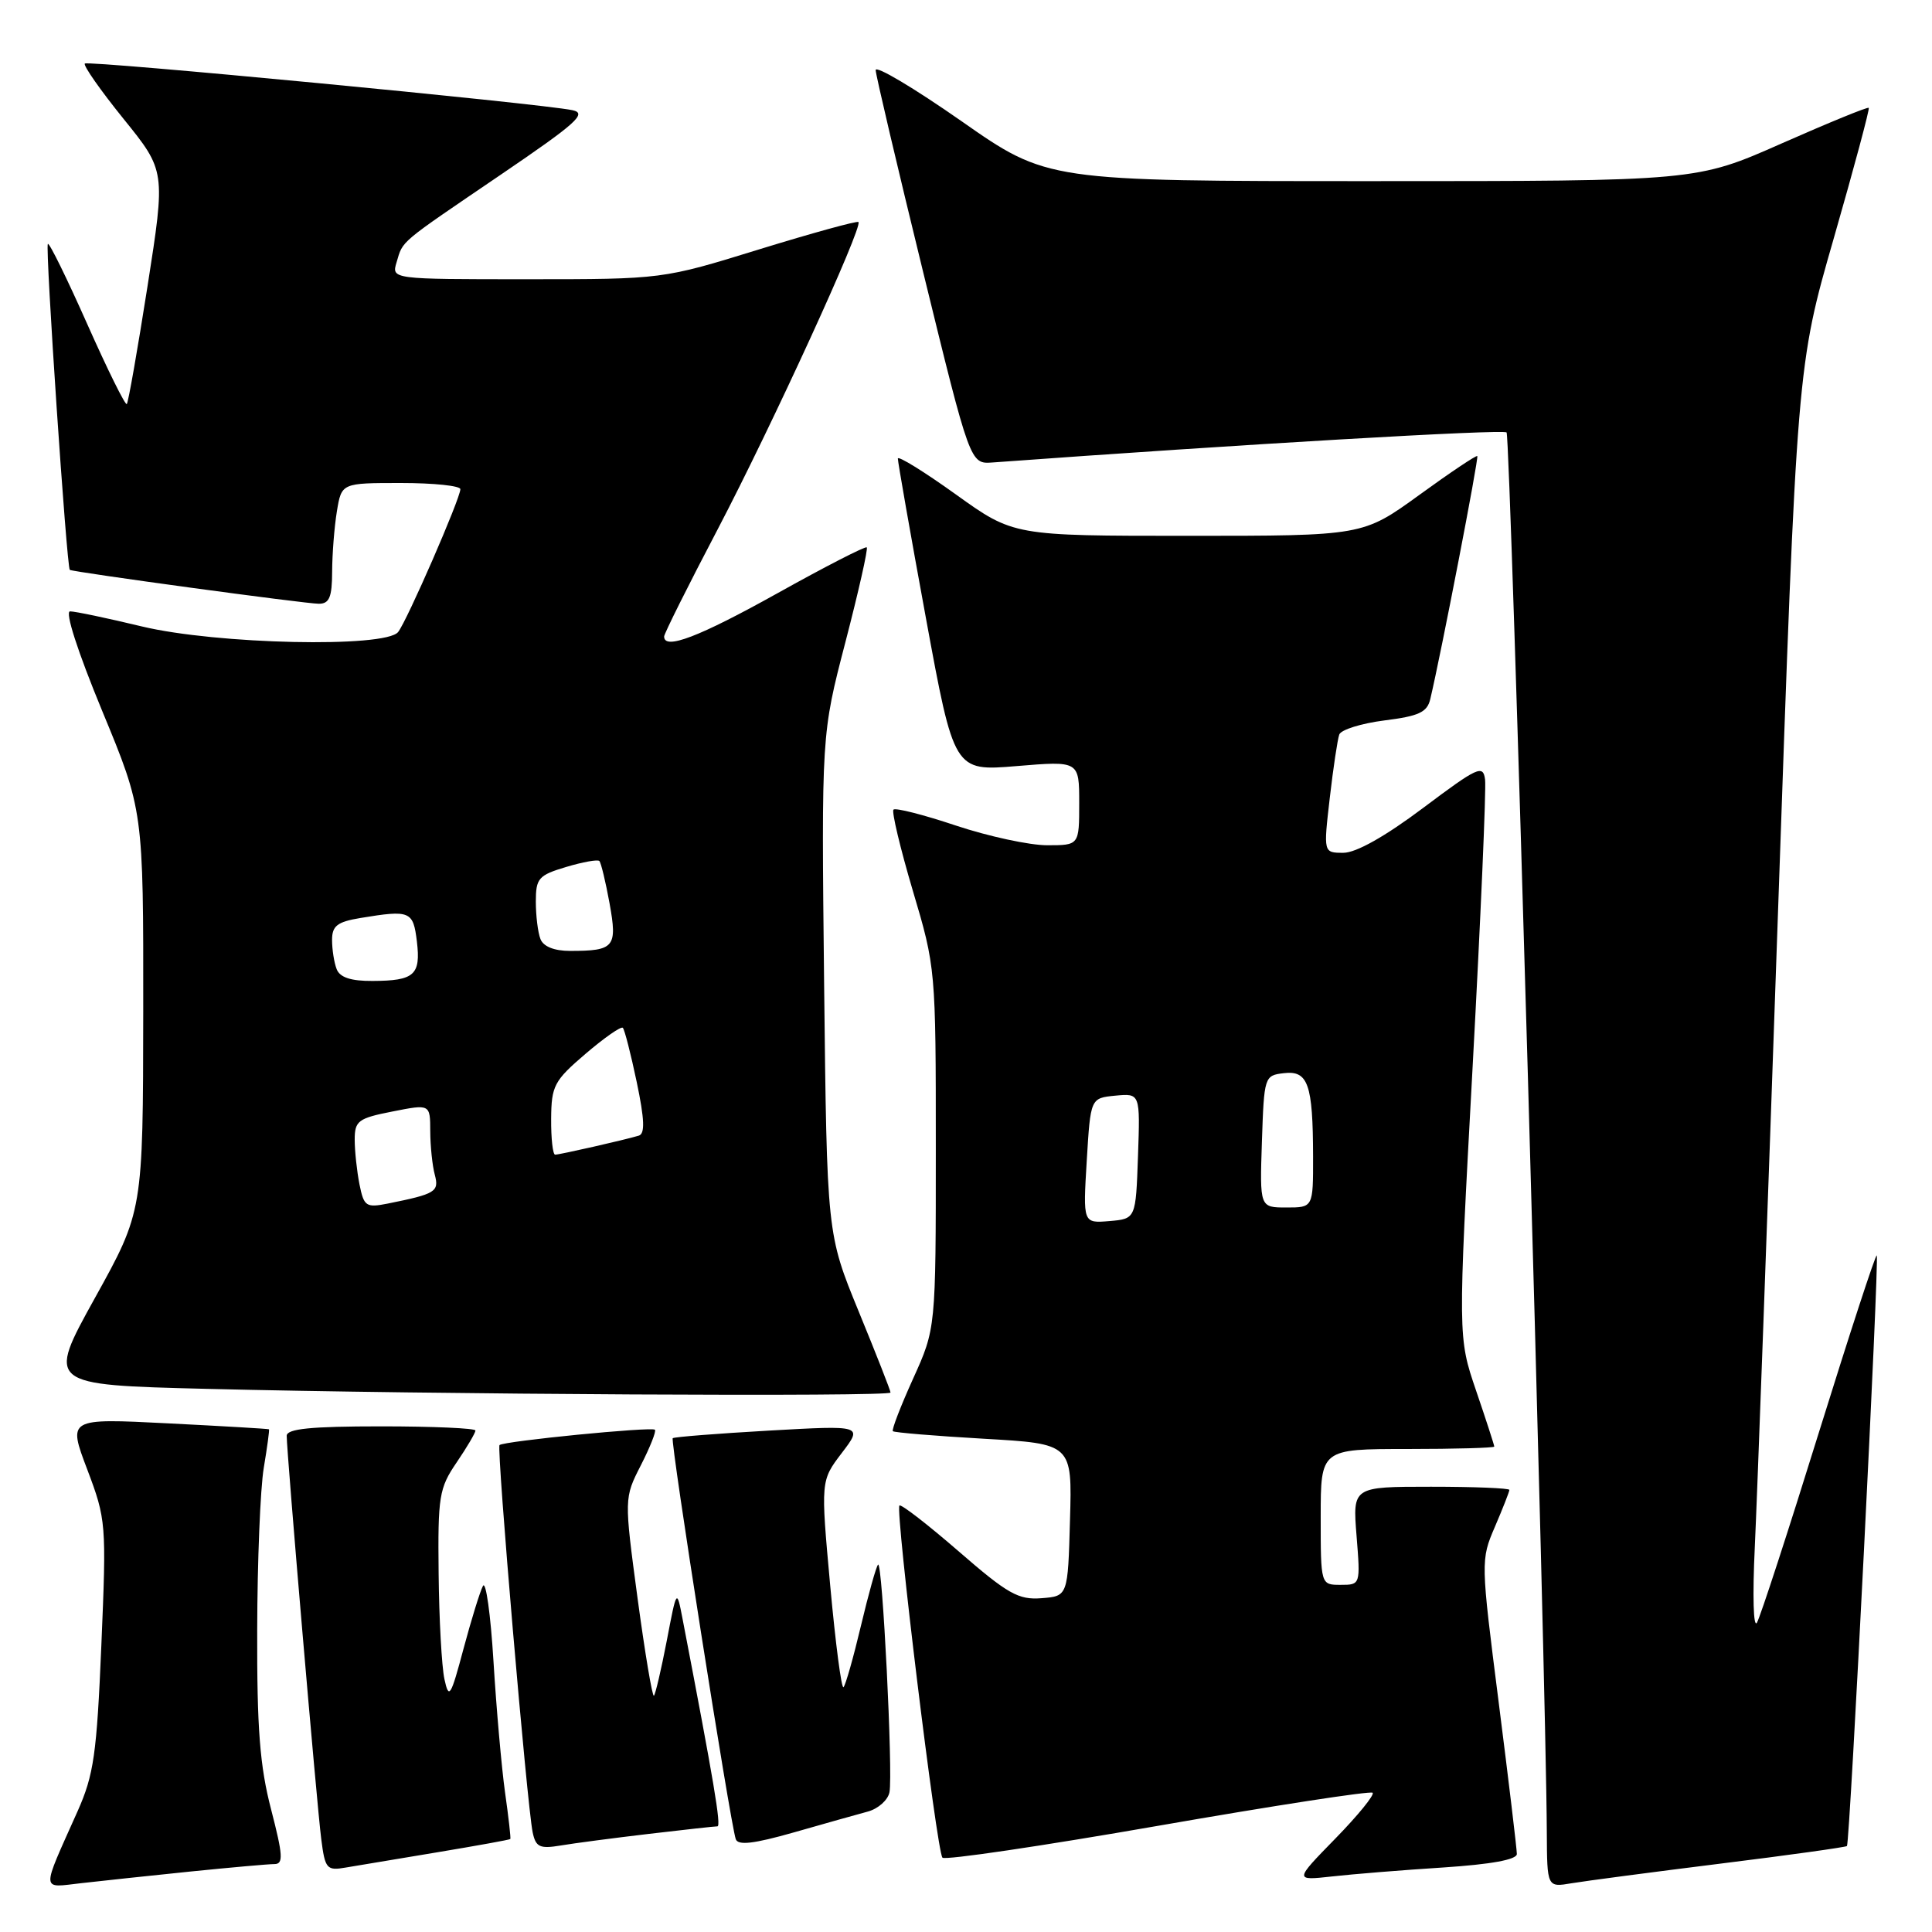 <?xml version="1.0" encoding="UTF-8" standalone="no"?>
<!DOCTYPE svg PUBLIC "-//W3C//DTD SVG 1.1//EN" "http://www.w3.org/Graphics/SVG/1.1/DTD/svg11.dtd" >
<svg xmlns="http://www.w3.org/2000/svg" xmlns:xlink="http://www.w3.org/1999/xlink" version="1.1" viewBox="0 0 256 256">
 <g >
 <path fill="currentColor"
d=" M 25.21 247.99 C 30.55 247.45 35.57 247.00 36.36 247.00 C 37.57 247.00 37.50 245.85 35.92 239.75 C 34.43 234.02 34.04 229.03 34.08 216.00 C 34.10 206.93 34.49 197.25 34.95 194.50 C 35.41 191.75 35.72 189.45 35.64 189.39 C 35.56 189.32 29.54 188.97 22.24 188.60 C 8.99 187.93 8.99 187.93 11.56 194.71 C 14.07 201.35 14.11 201.87 13.43 218.00 C 12.82 232.45 12.43 235.18 10.28 240.00 C 5.41 250.90 5.37 250.14 10.76 249.53 C 13.37 249.23 19.87 248.54 25.21 247.99 Z  M 227.97 246.94 C 237.03 245.82 244.57 244.76 244.73 244.61 C 245.12 244.21 249.03 166.70 248.68 166.35 C 248.52 166.19 245.08 176.74 241.02 189.78 C 236.97 202.83 233.27 214.18 232.81 215.00 C 232.33 215.84 232.21 211.45 232.52 205.00 C 232.82 198.68 234.21 160.88 235.59 121.00 C 238.11 48.50 238.11 48.50 243.00 31.52 C 245.68 22.19 247.76 14.43 247.62 14.29 C 247.47 14.14 242.28 16.27 236.07 19.01 C 224.79 24.00 224.79 24.00 181.77 24.00 C 138.76 24.00 138.76 24.00 127.38 16.04 C 121.12 11.67 116.02 8.63 116.03 9.29 C 116.05 9.96 118.88 21.98 122.31 36.00 C 128.55 61.50 128.55 61.50 131.52 61.28 C 164.17 58.89 199.18 56.85 199.63 57.30 C 200.14 57.81 204.87 222.26 204.96 242.80 C 205.00 250.09 205.00 250.09 208.25 249.54 C 210.04 249.24 218.91 248.07 227.97 246.94 Z  M 191.25 247.45 C 197.60 247.03 201.00 246.41 200.99 245.66 C 200.99 245.02 199.91 236.00 198.59 225.62 C 196.20 206.86 196.19 206.71 198.09 202.29 C 199.14 199.84 200.00 197.65 200.00 197.42 C 200.00 197.19 195.33 197.00 189.62 197.00 C 179.23 197.00 179.23 197.00 179.75 203.50 C 180.27 209.99 180.27 210.00 177.64 210.00 C 175.00 210.00 175.00 210.00 175.00 201.00 C 175.00 192.00 175.00 192.00 186.50 192.00 C 192.82 192.00 198.00 191.85 198.00 191.68 C 198.00 191.50 196.92 188.16 195.59 184.27 C 193.18 177.19 193.18 177.19 195.13 141.35 C 196.20 121.63 196.94 104.51 196.78 103.30 C 196.52 101.29 195.83 101.61 188.58 107.05 C 183.56 110.82 179.69 113.00 178.01 113.00 C 175.36 113.00 175.36 113.00 176.20 105.75 C 176.66 101.76 177.23 97.97 177.46 97.33 C 177.69 96.69 180.38 95.85 183.45 95.46 C 188.01 94.89 189.11 94.38 189.52 92.63 C 190.96 86.56 195.97 60.64 195.75 60.43 C 195.61 60.30 192.14 62.62 188.04 65.60 C 180.58 71.00 180.58 71.00 157.44 71.00 C 134.30 71.00 134.30 71.00 126.65 65.51 C 122.44 62.49 118.99 60.36 118.97 60.76 C 118.96 61.17 120.62 70.66 122.68 81.85 C 126.42 102.20 126.42 102.20 134.71 101.51 C 143.00 100.82 143.00 100.82 143.00 106.41 C 143.00 112.00 143.00 112.00 138.75 112.00 C 136.42 112.00 130.99 110.83 126.69 109.40 C 122.39 107.96 118.66 107.01 118.39 107.28 C 118.13 107.54 119.28 112.37 120.95 118.01 C 123.98 128.18 124.00 128.44 124.00 152.15 C 124.00 176.04 124.00 176.04 120.99 182.68 C 119.34 186.33 118.13 189.46 118.31 189.64 C 118.49 189.82 123.91 190.27 130.35 190.64 C 142.07 191.31 142.07 191.31 141.78 201.40 C 141.50 211.50 141.50 211.50 138.00 211.77 C 134.95 212.01 133.53 211.21 127.04 205.57 C 122.93 202.01 119.40 199.27 119.18 199.49 C 118.60 200.06 124.13 245.38 124.88 246.15 C 125.22 246.51 138.07 244.61 153.44 241.93 C 168.81 239.25 181.61 237.28 181.88 237.55 C 182.16 237.82 179.93 240.56 176.94 243.62 C 171.50 249.19 171.50 249.19 176.50 248.64 C 179.25 248.33 185.89 247.79 191.25 247.45 Z  M 57.99 245.43 C 63.21 244.56 67.54 243.78 67.62 243.68 C 67.70 243.58 67.39 240.80 66.92 237.50 C 66.46 234.20 65.77 226.39 65.39 220.15 C 65.01 213.90 64.38 209.40 63.99 210.15 C 63.60 210.89 62.44 214.65 61.41 218.50 C 59.72 224.84 59.48 225.22 58.89 222.50 C 58.53 220.85 58.18 214.54 58.12 208.48 C 58.01 198.28 58.18 197.19 60.50 193.79 C 61.88 191.76 63.00 189.86 63.00 189.55 C 63.00 189.25 57.38 189.00 50.50 189.00 C 41.17 189.00 38.00 189.32 37.99 190.25 C 37.98 192.39 41.99 239.26 42.57 243.71 C 43.07 247.64 43.30 247.90 45.81 247.46 C 47.29 247.21 52.77 246.29 57.99 245.43 Z  M 85.97 243.00 C 90.63 242.45 94.72 242.00 95.06 242.00 C 95.59 242.00 94.60 236.12 90.44 214.50 C 89.67 210.50 89.67 210.50 88.35 217.41 C 87.62 221.20 86.85 224.48 86.65 224.69 C 86.44 224.90 85.47 219.09 84.48 211.78 C 82.70 198.50 82.70 198.50 84.92 194.15 C 86.14 191.76 86.98 189.64 86.78 189.45 C 86.35 189.02 66.71 190.96 66.19 191.48 C 65.78 191.88 69.84 239.23 70.58 242.79 C 70.99 244.75 71.52 245.00 74.28 244.54 C 76.05 244.24 81.31 243.55 85.97 243.00 Z  M 115.00 240.04 C 116.38 239.66 117.66 238.51 117.86 237.48 C 118.34 235.02 116.92 206.75 116.35 207.32 C 116.10 207.56 115.08 211.21 114.08 215.42 C 113.08 219.63 112.04 223.30 111.77 223.56 C 111.50 223.83 110.71 217.78 110.01 210.13 C 108.74 196.21 108.74 196.21 111.54 192.53 C 114.34 188.86 114.34 188.86 101.92 189.56 C 95.09 189.95 89.34 190.40 89.14 190.57 C 88.79 190.88 96.73 241.41 97.49 243.69 C 97.78 244.56 99.86 244.32 105.20 242.80 C 109.21 241.65 113.62 240.41 115.00 240.04 Z  M 118.00 184.52 C 118.00 184.26 116.10 179.42 113.78 173.77 C 109.57 163.50 109.57 163.50 109.20 130.41 C 108.84 97.31 108.84 97.31 112.02 85.09 C 113.77 78.36 115.04 72.72 114.85 72.53 C 114.66 72.35 109.34 75.08 103.03 78.60 C 92.62 84.40 88.00 86.17 88.00 84.34 C 88.00 83.97 91.20 77.56 95.12 70.09 C 102.28 56.41 114.37 30.03 113.75 29.42 C 113.57 29.24 107.65 30.87 100.60 33.04 C 87.79 37.00 87.79 37.00 69.83 37.00 C 51.87 37.00 51.87 37.00 52.55 34.75 C 53.43 31.81 52.72 32.42 66.35 23.15 C 76.41 16.31 77.85 15.02 75.85 14.60 C 71.55 13.70 11.69 7.98 11.24 8.42 C 11.00 8.67 13.31 11.96 16.37 15.75 C 21.94 22.64 21.94 22.64 19.55 37.91 C 18.23 46.31 17.00 53.34 16.80 53.54 C 16.60 53.74 14.24 48.97 11.56 42.94 C 8.88 36.91 6.54 32.13 6.34 32.32 C 5.97 32.69 8.84 75.22 9.25 75.51 C 9.70 75.81 40.45 80.00 42.25 80.00 C 43.64 80.00 44.00 79.13 44.01 75.75 C 44.02 73.41 44.30 69.81 44.64 67.75 C 45.26 64.00 45.26 64.00 53.13 64.00 C 57.46 64.00 61.00 64.37 61.00 64.82 C 61.00 66.04 53.92 82.29 52.75 83.75 C 51.06 85.87 28.72 85.38 18.81 83.01 C 14.24 81.91 9.96 81.01 9.29 81.01 C 8.57 81.00 10.26 86.26 13.54 94.20 C 19.00 107.39 19.00 107.39 18.98 133.95 C 18.95 160.50 18.95 160.50 12.57 172.00 C 6.20 183.50 6.20 183.50 27.35 184.03 C 56.84 184.77 118.00 185.10 118.00 184.52 Z  M 144.00 153.80 C 144.50 145.50 144.50 145.50 147.79 145.18 C 151.08 144.87 151.08 144.87 150.79 153.18 C 150.50 161.50 150.50 161.50 147.00 161.80 C 143.50 162.09 143.50 162.09 144.00 153.80 Z  M 167.21 151.25 C 167.50 142.64 167.54 142.50 170.12 142.20 C 173.33 141.82 173.97 143.65 173.99 153.25 C 174.00 160.00 174.00 160.00 170.46 160.00 C 166.92 160.00 166.92 160.00 167.21 151.25 Z  M 47.63 156.92 C 47.29 155.18 47.00 152.52 47.00 151.01 C 47.00 148.52 47.46 148.17 52.00 147.28 C 57.00 146.29 57.00 146.29 57.01 149.89 C 57.02 151.88 57.29 154.47 57.61 155.65 C 58.21 157.91 57.74 158.20 51.38 159.48 C 48.50 160.05 48.22 159.86 47.63 156.92 Z  M 73.03 148.25 C 73.06 143.87 73.42 143.20 77.58 139.64 C 80.07 137.51 82.29 135.96 82.53 136.19 C 82.76 136.43 83.59 139.66 84.37 143.38 C 85.41 148.35 85.48 150.23 84.64 150.48 C 82.71 151.06 74.15 153.00 73.56 153.00 C 73.25 153.00 73.01 150.86 73.03 148.25 Z  M 44.61 128.42 C 44.27 127.55 44.00 125.81 44.00 124.55 C 44.00 122.68 44.69 122.15 47.75 121.64 C 54.36 120.55 54.75 120.71 55.24 124.75 C 55.77 129.19 54.91 129.96 49.36 129.98 C 46.49 130.00 45.03 129.51 44.61 128.42 Z  M 71.61 124.42 C 71.27 123.55 71.00 121.32 71.00 119.46 C 71.00 116.38 71.36 115.97 75.01 114.88 C 77.21 114.22 79.20 113.86 79.42 114.09 C 79.64 114.32 80.25 116.84 80.77 119.70 C 81.82 125.51 81.42 126.00 75.53 126.00 C 73.43 126.00 71.99 125.42 71.61 124.42 Z "/>
</g>
</svg>